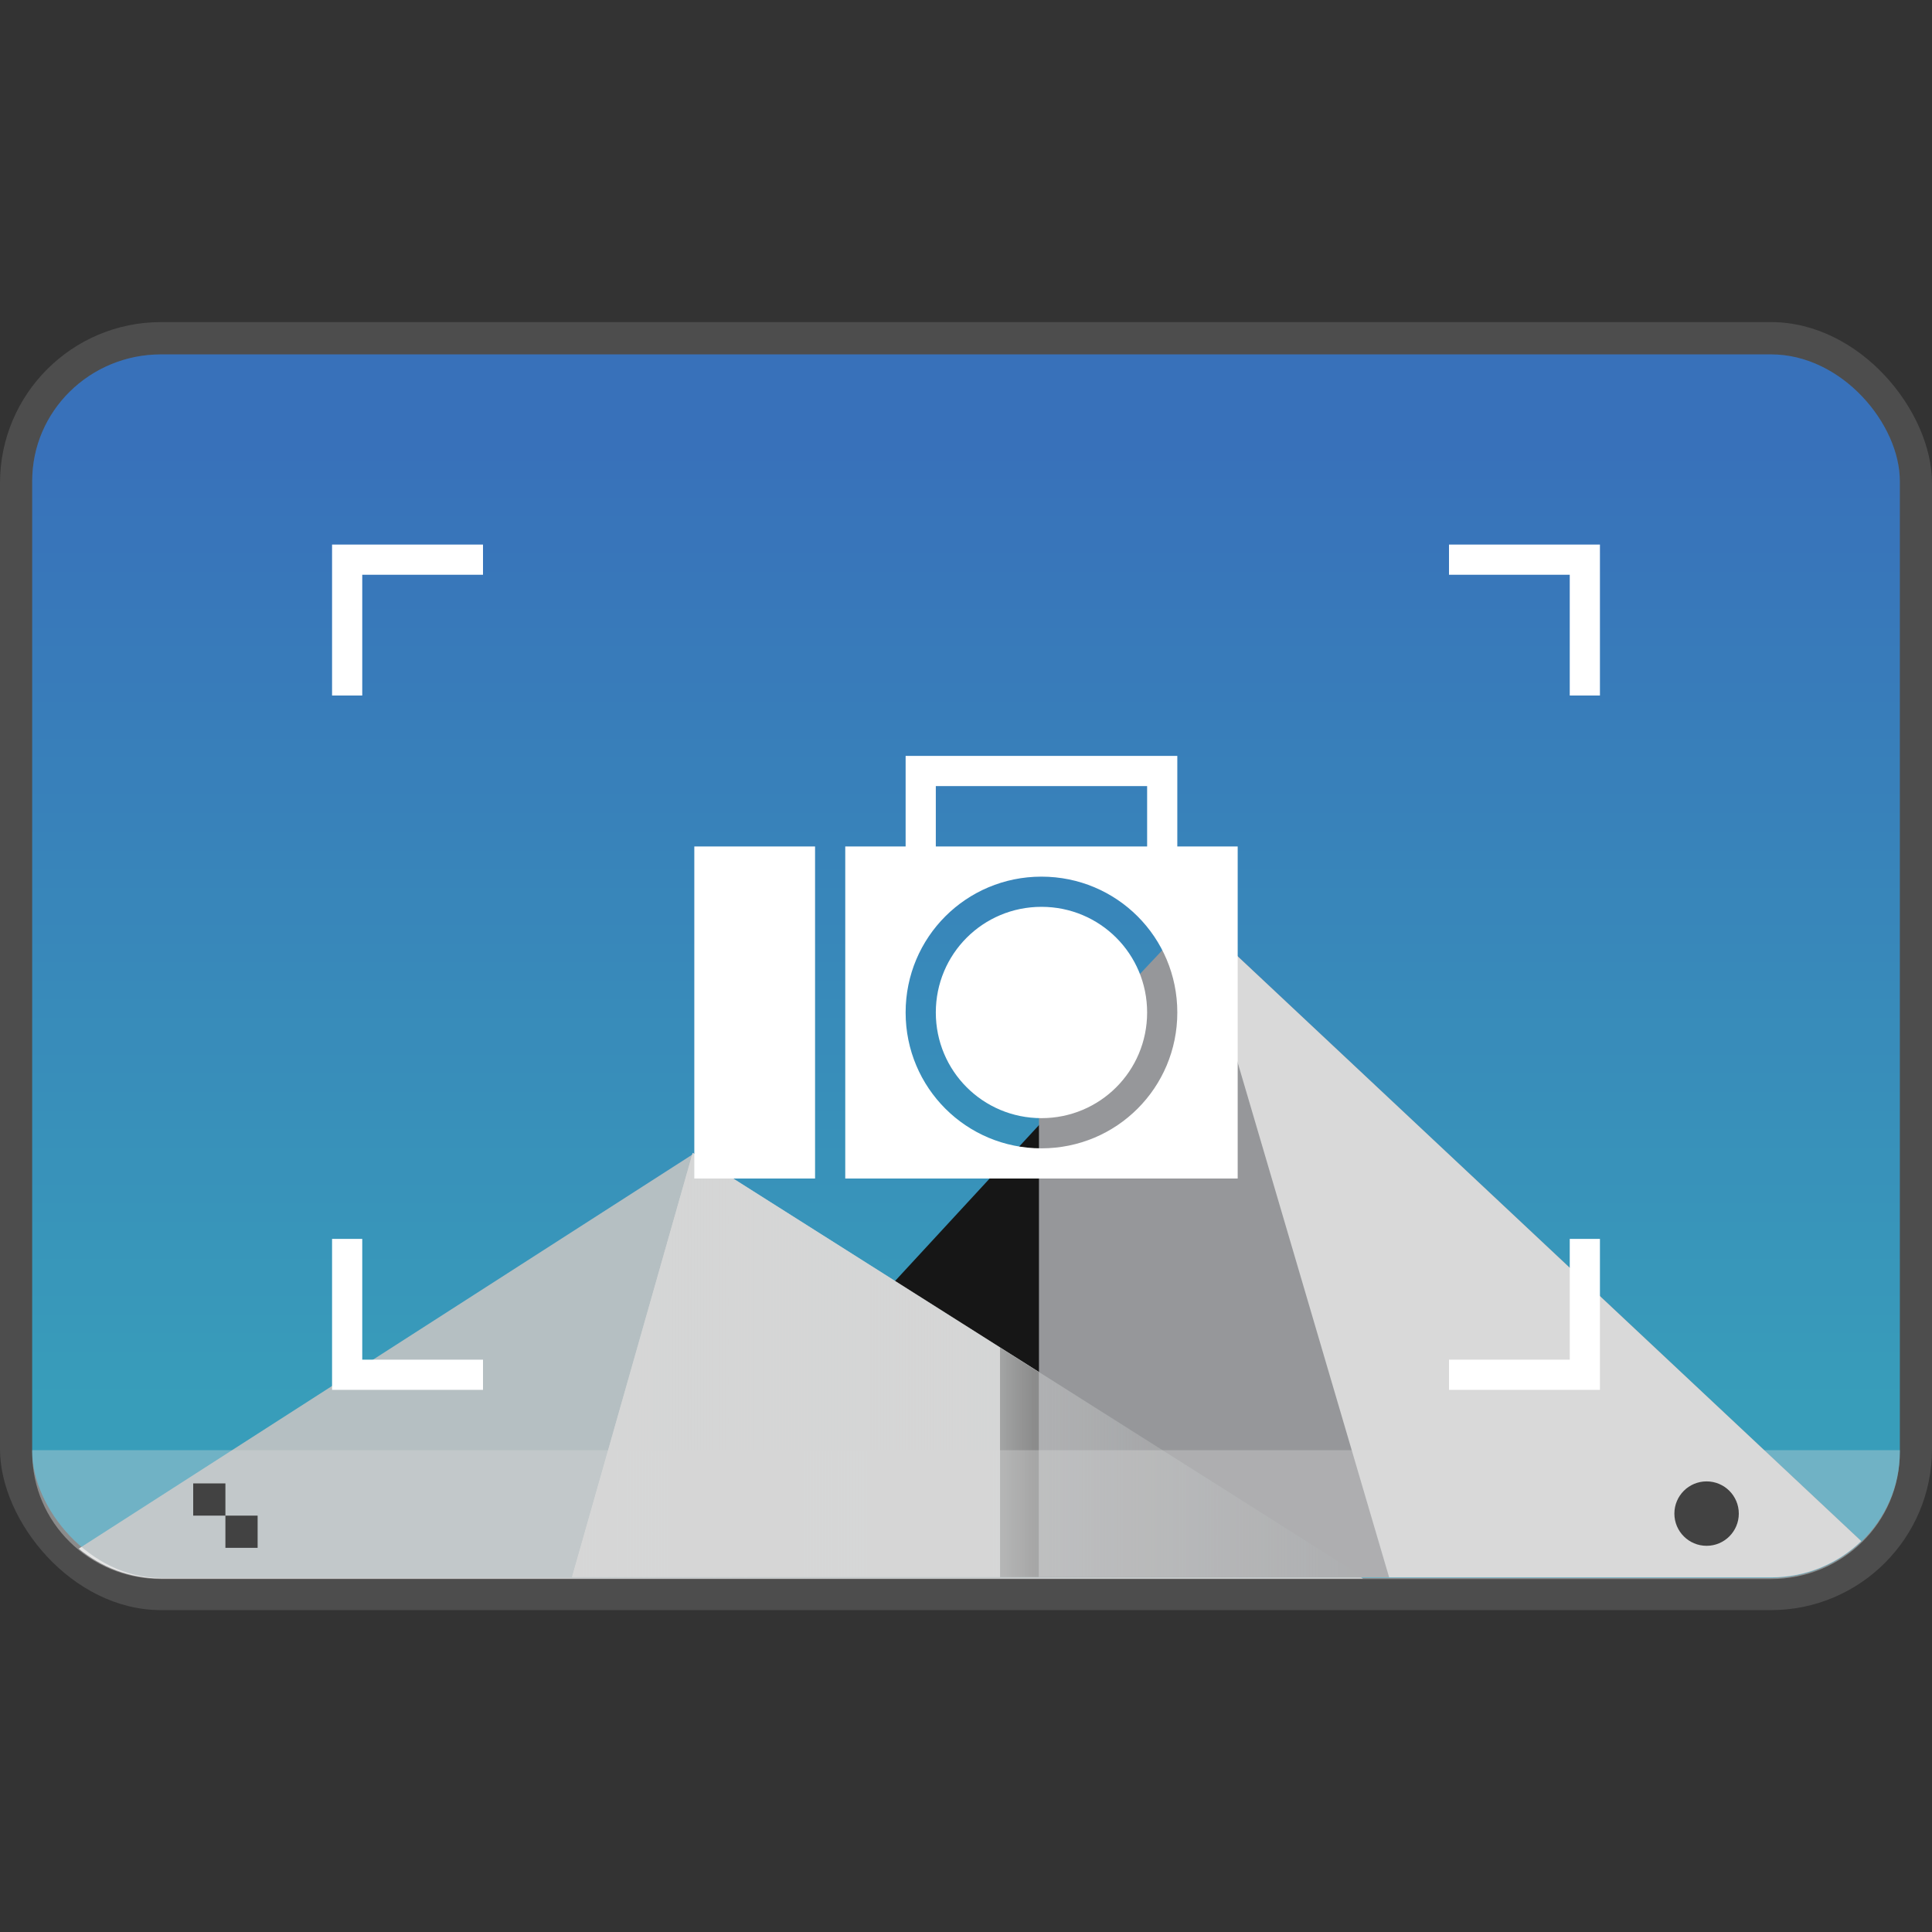 <svg width="64" height="64" version="1.1" viewBox="0 0 64 64" xmlns="http://www.w3.org/2000/svg" xmlns:xlink="http://www.w3.org/1999/xlink">
 <rect x="0" y="0" width="64" height="64" fill="#333333" stroke="none"/>
 <defs>
  <linearGradient id="b" x1="10.583" x2="225.69" y1="-184.68" y2="-184.68" gradientTransform="matrix(.122 0 0 .122 17.661 1056.1)" gradientUnits="userSpaceOnUse">
   <stop stop-color="#fafbfb" offset="0"/>
   <stop stop-color="#fafbfb" stop-opacity="0" offset="1"/>
  </linearGradient>
  <linearGradient id="c" x1="520" x2="410" y1="-620" y2="-620" gradientTransform="matrix(.032 0 0 .032 17.661 1056.1)" gradientUnits="userSpaceOnUse">
   <stop offset="0"/>
   <stop stop-opacity="0" offset="1"/>
  </linearGradient>
  <linearGradient id="linearGradient1" x1="-240.47" x2="-240.47" y1="-60.605" y2="-29.026" gradientTransform="matrix(1.031 0 0 1.013 277.81 1064.7)" gradientUnits="userSpaceOnUse">
   <stop stop-color="#4285db" offset="0"/>
   <stop stop-color="#42b9db" offset="1"/>
  </linearGradient>
 </defs>
 <g transform="translate(0 -988.36)">
  <rect x="-5.7696e-6" y="999.03" width="64" height="42.667" rx="5.333" ry="5.333" fill="#4d4d4d" stroke-width="1.067"/>
  <rect x="1.067" y="1000.1" width="61.867" height="40.533" rx="4.267" ry="4.193" fill="url(#linearGradient1)" stroke-width="1.067"/>
  <path d="m24.106 1036.8 15.467-16.755 12.889 16.755z" fill="#1a1a1a" stroke-width="1.067"/>
  <path d="m22.946 1026.6-20.339 13.062c0.74 0.608 1.682 0.988 2.728 0.988h39.812z" fill="#e6e6e6" opacity=".9" stroke-width="1.067"/>
  <path d="m18.95 1040.6 3.996-14.049 22.202 14.049z" fill="#fafbfb" stroke-width="1.067"/>
  <path d="m39.573 1018.7-5.156 5.477v16.433h24.25c1.167 0 2.219-0.459 2.987-1.2z" fill="#b0b2b5" stroke-width="1.067"/>
  <path d="m39.571 1018.7 6.446 21.912h12.65c1.167 0 2.219-0.459 2.987-1.2z" fill="#ffffff" stroke-width="1.067"/>
  <path d="m18.95 1040.6 3.996-14.049 22.202 14.049z" fill="url(#b)" stroke-width="1.067"/>
  <path d="m33.127 1033v7.605h1.288v-6.789z" fill="url(#c)" opacity=".35" stroke-width="1.067"/>
  <path d="m1.067 1036.4v0.073c0 2.323 1.903 4.194 4.267 4.194h53.333c2.364 0 4.267-1.871 4.267-4.194v-0.073z" fill="#ffffff" opacity=".35" stroke-width="1.067"/>
  <circle cx="56.533" cy="1038.5" r="1.067" fill="#4d4d4d" stroke-width="1.067"/>
  <path d="m6.4 1037.5v1.067h1.067v-1.067zm1.067 1.067v1.067h1.067v-1.067z" fill="#4d4d4d" stroke-width="1.067"/>
  <rect x="1.067" y="1000.1" width="61.867" height="40.533" rx="4.267" ry="4.193" fill="#000000" opacity=".15" stroke-width="1.067"/>
  <path d="m11 1006.4v5h1v-4h4v-1zm37 0v1h4v4h1v-5zm-18 7v3h-2v11h13v-11h-2v-3zm1 1h7v2h-7zm-8 2v11h4v-11zm11.5 1c2.493 0 4.5 2.007 4.5 4.5s-2.007 4.5-4.5 4.5-4.5-2.007-4.5-4.5 2.007-4.5 4.5-4.5zm0 1c-1.939 0-3.5 1.561-3.5 3.5s1.561 3.5 3.5 3.5 3.5-1.561 3.5-3.5-1.561-3.5-3.5-3.5zm-23.5 11v5h5v-1h-4v-4zm41 0v4h-4v1h5v-5z" fill="#ffffff" stroke-width=".1"/>
 </g>
</svg>
